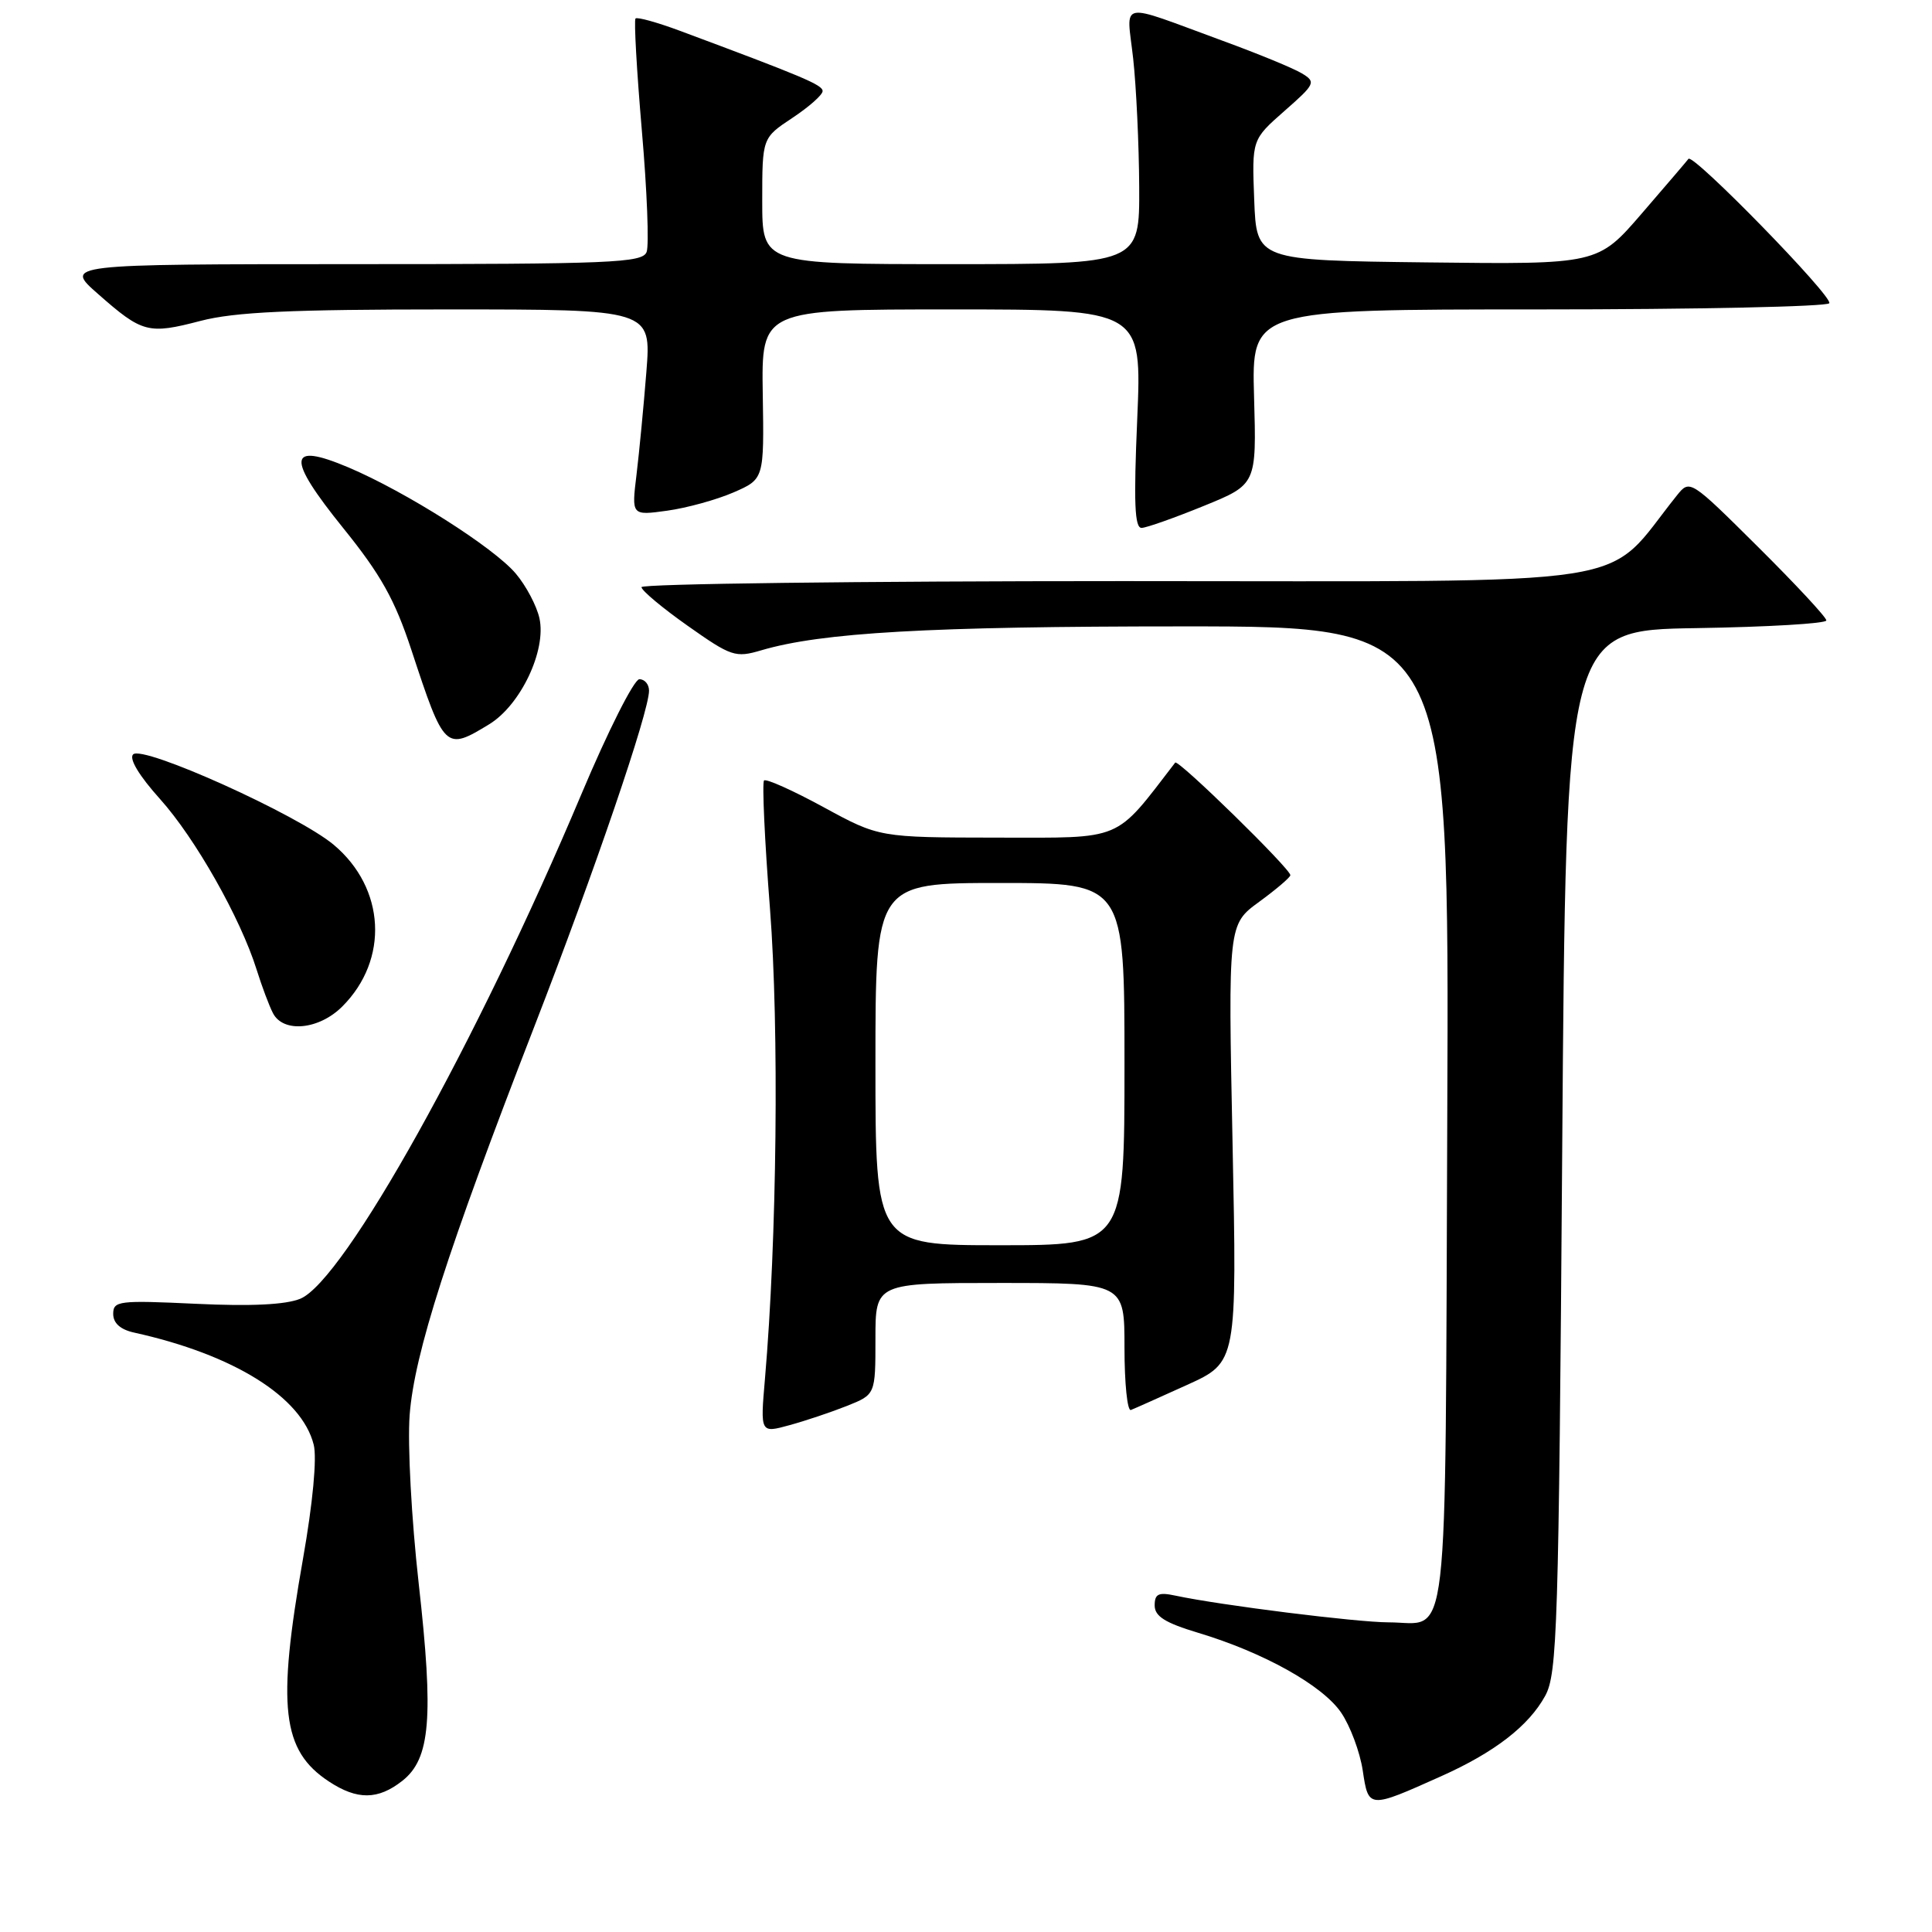 <?xml version="1.0" encoding="UTF-8" standalone="no"?>
<!DOCTYPE svg PUBLIC "-//W3C//DTD SVG 1.1//EN" "http://www.w3.org/Graphics/SVG/1.1/DTD/svg11.dtd" >
<svg xmlns="http://www.w3.org/2000/svg" xmlns:xlink="http://www.w3.org/1999/xlink" version="1.1" viewBox="0 0 256 256">
 <g >
 <path fill="currentColor"
d=" M 190.96 235.36 C 198.03 232.20 202.57 228.69 204.75 224.70 C 206.35 221.77 206.54 215.74 207.00 152.50 C 207.50 83.50 207.50 83.50 224.75 83.23 C 234.24 83.08 242.00 82.62 242.00 82.21 C 242.00 81.79 237.93 77.42 232.96 72.48 C 223.97 63.55 223.91 63.51 222.21 65.63 C 212.20 78.10 219.30 77.00 148.88 77.00 C 113.75 77.00 85.00 77.36 85.00 77.80 C 85.00 78.24 87.76 80.55 91.12 82.92 C 96.90 87.00 97.45 87.18 100.87 86.17 C 108.87 83.81 123.06 83.00 156.75 83.00 C 192.04 83.00 192.04 83.00 191.77 148.04 C 191.47 220.73 192.14 214.97 184.00 214.97 C 179.76 214.96 161.76 212.71 155.75 211.43 C 153.51 210.95 153.00 211.19 153.00 212.73 C 153.00 214.17 154.39 215.04 158.75 216.35 C 167.44 218.96 175.24 223.32 177.70 226.92 C 178.91 228.69 180.20 232.15 180.57 234.60 C 181.33 239.68 181.33 239.68 190.96 235.36 Z  M 53.31 235.97 C 57.03 233.04 57.48 227.63 55.48 209.82 C 54.52 201.27 53.99 191.41 54.28 187.50 C 54.90 179.37 59.27 165.75 70.81 136.00 C 78.83 115.33 86.00 94.32 86.00 91.52 C 86.00 90.68 85.43 90.00 84.72 90.00 C 84.02 90.00 80.56 96.86 77.03 105.25 C 63.16 138.18 45.61 169.68 39.79 172.09 C 37.87 172.88 33.28 173.11 25.96 172.76 C 15.75 172.28 15.00 172.37 15.00 174.10 C 15.00 175.32 15.95 176.17 17.75 176.57 C 30.99 179.49 39.99 185.11 41.57 191.44 C 42.01 193.19 41.45 199.17 40.15 206.54 C 36.68 226.20 37.35 231.95 43.57 236.05 C 47.33 238.53 50.08 238.51 53.31 235.97 Z  M 112.25 186.28 C 116.00 184.78 116.00 184.78 116.00 177.39 C 116.00 170.00 116.00 170.00 132.50 170.00 C 149.00 170.00 149.00 170.00 149.00 178.58 C 149.00 183.30 149.38 187.02 149.85 186.83 C 150.32 186.65 153.67 185.15 157.31 183.50 C 163.91 180.50 163.91 180.50 163.32 151.50 C 162.73 122.50 162.73 122.50 166.84 119.50 C 169.10 117.85 170.96 116.26 170.98 115.97 C 171.01 115.14 156.10 100.56 155.72 101.05 C 147.60 111.60 149.02 111.00 132.13 110.99 C 116.50 110.97 116.50 110.97 109.12 106.95 C 105.06 104.74 101.52 103.15 101.24 103.42 C 100.97 103.70 101.32 111.36 102.03 120.45 C 103.25 136.23 102.95 164.26 101.36 182.71 C 100.74 189.91 100.74 189.91 104.62 188.84 C 106.75 188.26 110.19 187.10 112.25 186.28 Z  M 45.36 133.36 C 51.57 127.15 51.07 117.69 44.22 111.94 C 39.47 107.96 18.91 98.69 17.64 99.96 C 17.07 100.53 18.44 102.80 21.20 105.87 C 25.88 111.08 31.87 121.66 34.01 128.50 C 34.70 130.70 35.67 133.29 36.17 134.25 C 37.54 136.91 42.28 136.45 45.36 133.36 Z  M 64.82 95.97 C 68.98 93.43 72.42 86.19 71.48 81.93 C 71.12 80.29 69.72 77.63 68.35 76.01 C 65.45 72.56 53.78 65.16 46.16 61.93 C 38.08 58.52 37.91 60.59 45.49 69.99 C 50.46 76.14 52.32 79.47 54.51 86.12 C 58.88 99.39 59.01 99.51 64.82 95.97 Z  M 159.50 67.04 C 166.50 64.19 166.50 64.19 166.17 52.60 C 165.84 41.00 165.84 41.00 203.86 41.00 C 224.77 41.00 242.11 40.63 242.39 40.18 C 242.92 39.33 224.32 20.26 223.73 21.05 C 223.55 21.30 220.77 24.55 217.56 28.27 C 211.72 35.04 211.72 35.04 189.11 34.77 C 166.50 34.50 166.50 34.50 166.19 26.50 C 165.88 18.50 165.88 18.50 170.19 14.71 C 174.29 11.11 174.40 10.87 172.50 9.72 C 171.40 9.05 166.68 7.11 162.00 5.40 C 147.90 0.23 149.28 -0.04 150.15 7.75 C 150.56 11.46 150.92 19.11 150.95 24.75 C 151.00 35.00 151.00 35.00 126.00 35.00 C 101.00 35.00 101.00 35.00 101.00 26.63 C 101.00 18.27 101.00 18.27 105.00 15.62 C 107.20 14.16 109.00 12.57 109.00 12.07 C 109.00 11.25 106.47 10.18 90.06 4.07 C 87.07 2.96 84.44 2.23 84.21 2.45 C 83.99 2.68 84.37 9.37 85.05 17.32 C 85.74 25.27 86.02 32.50 85.68 33.39 C 85.13 34.83 81.07 35.00 46.78 35.00 C 8.50 35.01 8.50 35.01 13.00 38.96 C 18.86 44.12 19.65 44.33 26.57 42.52 C 31.11 41.34 38.46 41.00 59.36 41.00 C 86.30 41.00 86.30 41.00 85.65 49.25 C 85.29 53.79 84.70 59.93 84.34 62.91 C 83.68 68.32 83.68 68.32 88.40 67.67 C 91.00 67.31 94.95 66.22 97.19 65.25 C 101.25 63.48 101.25 63.48 101.07 52.24 C 100.89 41.00 100.89 41.00 126.10 41.00 C 151.31 41.00 151.31 41.00 150.69 55.50 C 150.21 66.60 150.34 69.99 151.28 69.95 C 151.95 69.92 155.65 68.61 159.50 67.04 Z  M 116.00 141.00 C 116.00 117.00 116.00 117.00 132.50 117.00 C 149.00 117.00 149.00 117.00 149.00 141.00 C 149.00 165.00 149.00 165.00 132.50 165.00 C 116.00 165.00 116.00 165.00 116.00 141.00 Z "/>
</g>
</svg>